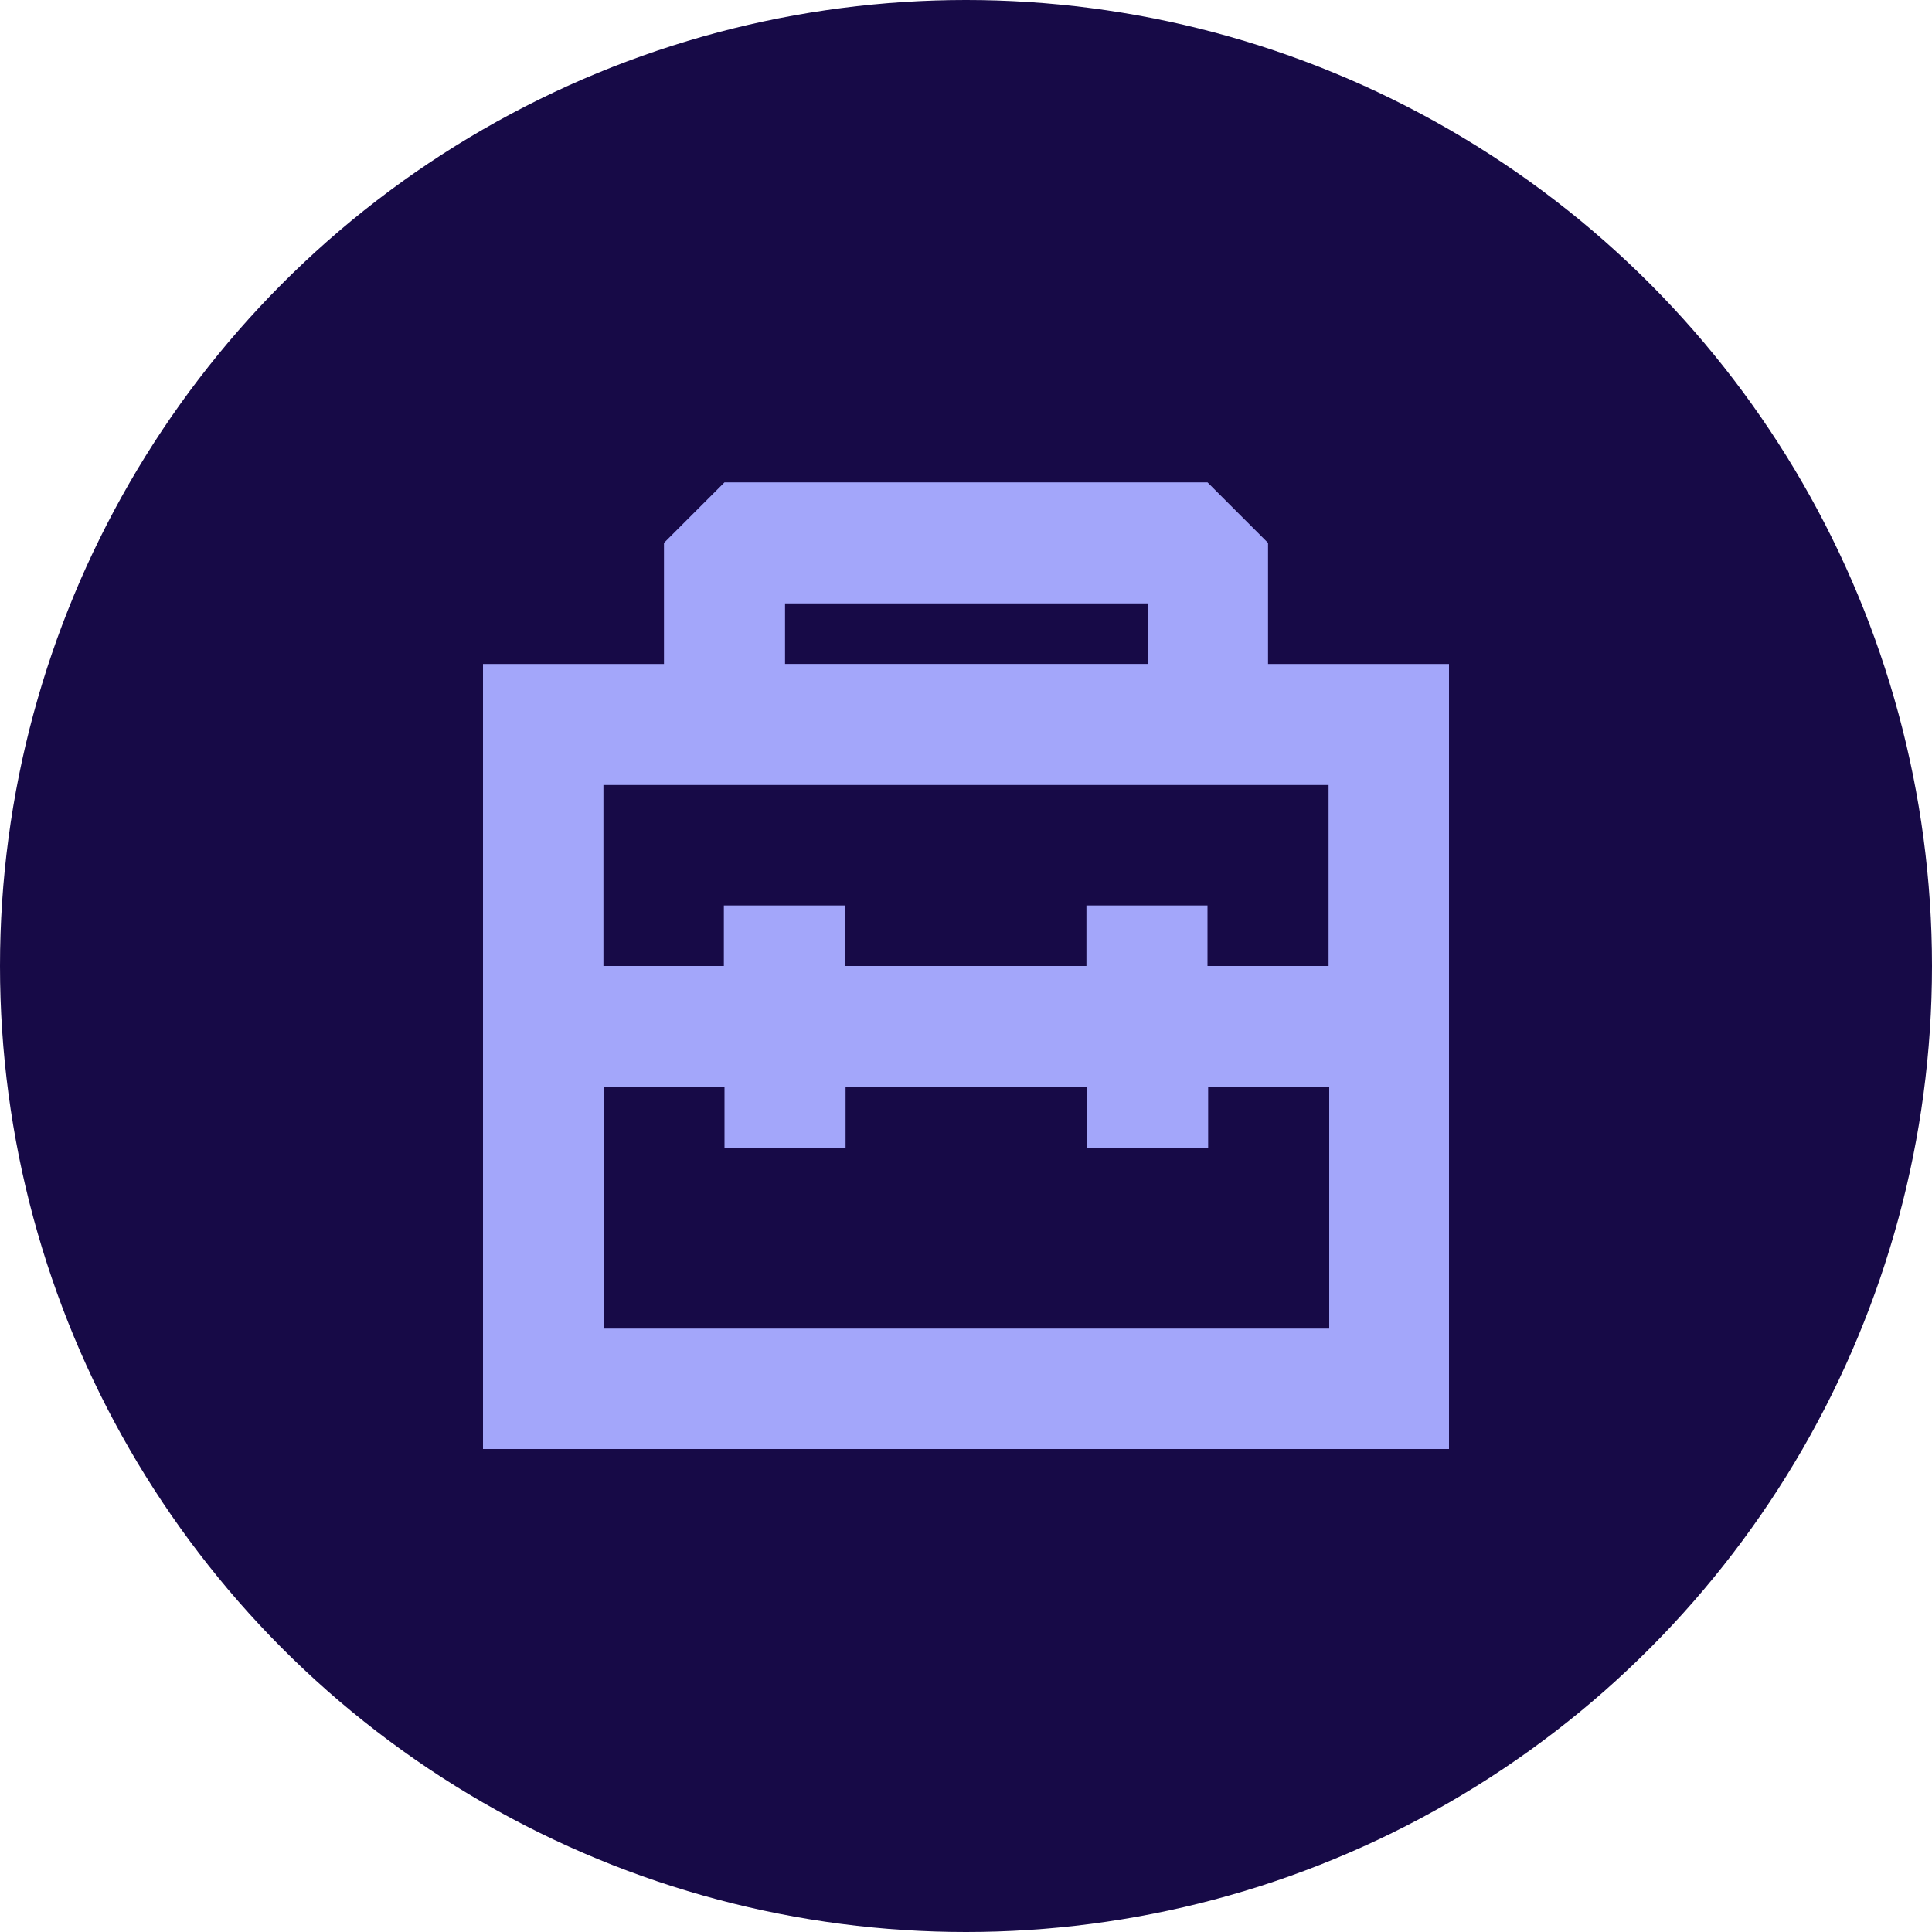<?xml version="1.0" encoding="UTF-8"?>
<svg id="ICON" xmlns="http://www.w3.org/2000/svg" version="1.1" viewBox="0 0 300 300">
  <!-- Generator: Adobe Illustrator 29.7.1, SVG Export Plug-In . SVG Version: 2.1.1 Build 8)  -->
  <defs>
    <style>
      .st0 {
        fill: #a3a6fa;
      }

      .st1 {
        fill: #170a47;
      }
    </style>
  </defs>
  <circle class="st1" cx="150" cy="150" r="150"/>
  <path class="st0" d="M196.9,103.1v-18.8l-9.4-9.4h-75l-9.4,9.4v18.8h-28.1v121.9h150v-121.9h-28.1ZM121.9,93.7h56.3v9.4h-56.3v-9.4ZM206.3,121.9v28.1h-18.8v-9.4h-18.8v9.4h-37.5v-9.4h-18.8v9.4h-18.7v-28.1h112.5ZM93.8,206.3v-37.5h18.7v9.4h18.8v-9.4h37.5v9.4h18.8v-9.4h18.8v37.5h-112.5Z"/>
</svg>